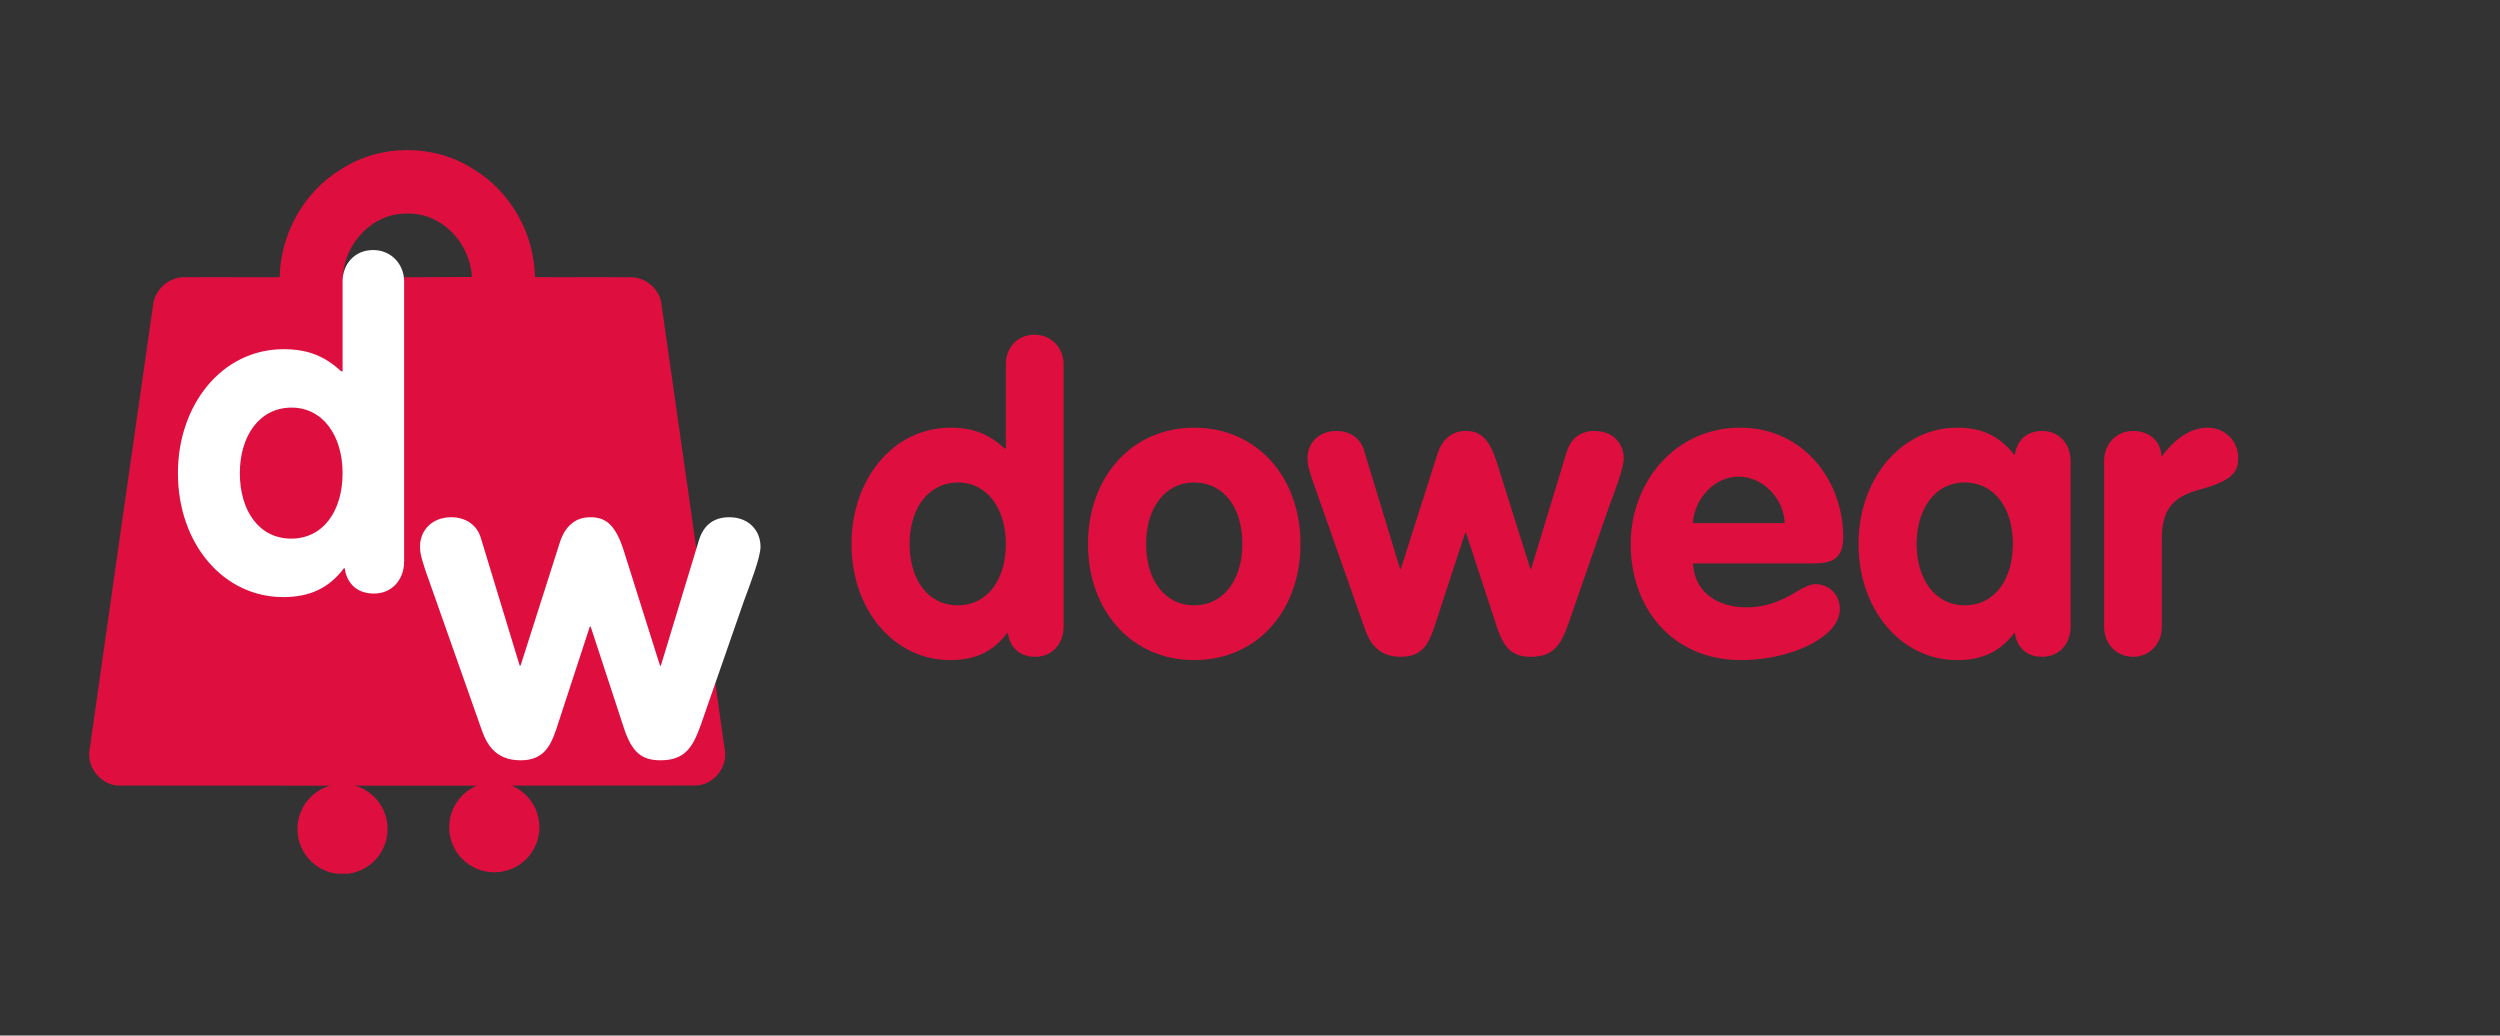 <svg xmlns="http://www.w3.org/2000/svg" xmlns:xlink="http://www.w3.org/1999/xlink" width="915" zoomAndPan="magnify" viewBox="0 0 686.25 284.25" height="379" preserveAspectRatio="xMidYMid meet" version="1.0"><rect x="0" y="0" width="686.25" height="284.25" fill="#333333" stroke="none"/><defs><g/><clipPath id="8724b6d63b"><path d="M 123 214 L 149 214 L 149 239.828 L 123 239.828 Z M 123 214 " clip-rule="nonzero"/></clipPath><clipPath id="2b090bf227"><path d="M 81.316 215 L 107 215 L 107 239.828 L 81.316 239.828 Z M 81.316 215 " clip-rule="nonzero"/></clipPath></defs><path fill="#de0f3f" d="M 93.75 46.391 C 104.48 39.473 119.199 39.457 129.914 46.406 C 140.168 52.539 146.66 64.137 146.84 76.062 C 155.379 76.145 163.918 76.012 172.457 76.109 C 177.051 75.75 181.387 79.445 181.648 84.059 C 187.438 124.508 193.211 164.977 198.887 205.441 C 200.082 210.609 195.582 215.992 190.25 215.617 C 137.941 215.699 85.617 215.684 33.293 215.633 C 27.992 215.973 23.527 210.66 24.641 205.508 C 30.383 165.059 36.156 124.59 41.965 84.156 C 42.258 79.578 46.461 75.781 51.074 76.109 C 59.648 75.996 68.215 76.156 76.773 76.094 C 77 64.152 83.461 52.539 93.75 46.391 Z M 94.09 76.027 C 105.918 76.156 117.727 76.094 129.551 76.027 C 129.078 66.801 121.355 58.363 111.82 58.641 C 102.305 58.363 94.551 66.789 94.09 76.027 Z M 94.09 76.027 " fill-opacity="1" fill-rule="nonzero"/><g fill="#ffffff" fill-opacity="1"><g transform="translate(46.4, 162.198)"><g><path d="M 31.344 1.703 C 38.641 1.703 43.859 -0.734 48 -6.203 L 48.234 -6.203 L 48.484 -4.859 C 49.328 -1.938 51.641 0.734 56.266 0.734 C 61.25 0.734 64.531 -3.156 64.531 -8.016 L 64.531 -84.938 C 64.531 -89.672 61 -93.562 56.016 -93.562 C 50.922 -93.562 47.641 -89.672 47.641 -84.938 L 47.641 -60.266 L 47.266 -60.266 C 42.781 -64.406 38.156 -66.344 31.469 -66.344 C 14.453 -66.344 2.438 -51.031 2.438 -32.328 C 2.438 -12.875 14.953 1.703 31.344 1.703 Z M 33.531 -14.344 C 24.797 -14.344 19.438 -21.875 19.438 -32.328 C 19.438 -42.531 24.797 -50.312 33.656 -50.312 C 42.172 -50.312 47.641 -42.656 47.641 -32.328 C 47.641 -21.875 42.281 -14.344 33.531 -14.344 Z M 33.531 -14.344 "/></g></g></g><g fill="#ffffff" fill-opacity="1"><g transform="translate(115.665, 207.966)"><g><path d="M 27.234 0.734 C 33.234 0.734 35.328 -2.703 37.047 -7.844 L 46.234 -35.938 L 46.484 -35.938 L 55.562 -8.219 C 57.766 -1.469 60.469 0.734 65.625 0.734 C 72.25 0.734 74.453 -2.703 76.656 -8.828 L 88.562 -43.047 C 90.281 -47.719 93.094 -54.953 93.094 -57.891 C 93.094 -62.312 89.906 -65.984 84.516 -65.984 C 80.469 -65.984 77.516 -64.031 76.172 -59.609 L 65.75 -25.266 L 65.5 -25.266 L 55.562 -56.797 C 53.109 -64.516 50.172 -65.984 46.359 -65.984 C 42.078 -65.984 39.375 -63.297 38.031 -59.125 L 27.234 -25.266 L 26.984 -25.266 L 16.312 -60.344 C 15.328 -63.656 12.391 -65.984 8.219 -65.984 C 2.828 -65.984 -0.375 -62.312 -0.375 -57.891 C -0.375 -55.812 0.375 -53.359 2.328 -47.953 L 16.562 -7.609 C 18.281 -2.578 21.219 0.734 27.234 0.734 Z M 27.234 0.734 "/></g></g></g><g clip-path="url(#8724b6d63b)"><path fill="#de0f3f" d="M 135.535 214.691 C 128.703 214.77 123.23 220.379 123.309 227.219 C 123.387 234.051 128.98 239.523 135.836 239.449 C 142.668 239.359 148.141 233.762 148.062 226.93 C 147.973 220.09 142.379 214.613 135.535 214.691 " fill-opacity="1" fill-rule="nonzero"/></g><g clip-path="url(#2b090bf227)"><path fill="#de0f3f" d="M 93.883 215.176 C 87.051 215.25 81.578 220.855 81.648 227.691 C 81.727 234.531 87.32 240.016 94.164 239.922 C 101.004 239.848 106.465 234.242 106.391 227.41 C 106.309 220.578 100.715 215.094 93.883 215.176 " fill-opacity="1" fill-rule="nonzero"/></g><g fill="#de0f3f" fill-opacity="1"><g transform="translate(231.454, 179.6)"><g><path d="M 29.391 1.594 C 36.234 1.594 41.125 -0.688 45 -5.812 L 45.234 -5.812 L 45.453 -4.562 C 46.25 -1.828 48.422 0.688 52.75 0.688 C 57.422 0.688 60.5 -2.969 60.5 -7.516 L 60.5 -79.625 C 60.5 -84.078 57.188 -87.719 52.516 -87.719 C 47.734 -87.719 44.656 -84.078 44.656 -79.625 L 44.656 -56.5 L 44.312 -56.5 C 40.094 -60.375 35.766 -62.203 29.5 -62.203 C 13.562 -62.203 2.281 -47.844 2.281 -30.297 C 2.281 -12.078 14.016 1.594 29.391 1.594 Z M 31.438 -13.438 C 23.234 -13.438 18.234 -20.5 18.234 -30.297 C 18.234 -39.875 23.234 -47.156 31.562 -47.156 C 39.531 -47.156 44.656 -39.984 44.656 -30.297 C 44.656 -20.5 39.641 -13.438 31.438 -13.438 Z M 31.438 -13.438 "/></g></g></g><g fill="#de0f3f" fill-opacity="1"><g transform="translate(296.375, 179.6)"><g><path d="M 31.438 1.594 C 48.875 1.594 60.609 -12.188 60.609 -30.297 C 60.609 -48.766 48.531 -62.203 31.438 -62.203 C 14.125 -62.203 2.281 -48.422 2.281 -30.297 C 2.281 -12.188 14.016 1.594 31.438 1.594 Z M 31.438 -13.438 C 23.234 -13.438 18.234 -20.5 18.234 -30.297 C 18.234 -40.094 23.359 -47.156 31.328 -47.156 C 39.766 -47.156 44.656 -39.984 44.656 -30.297 C 44.656 -20.5 39.531 -13.438 31.438 -13.438 Z M 31.438 -13.438 "/></g></g></g><g fill="#de0f3f" fill-opacity="1"><g transform="translate(359.246, 179.6)"><g><path d="M 25.297 0.688 C 30.875 0.688 32.812 -2.5 34.406 -7.297 L 42.953 -33.375 L 43.172 -33.375 L 51.609 -7.625 C 53.656 -1.359 56.156 0.688 60.953 0.688 C 67.094 0.688 69.156 -2.5 71.203 -8.203 L 82.25 -39.984 C 83.844 -44.312 86.469 -51.031 86.469 -53.766 C 86.469 -57.875 83.5 -61.297 78.484 -61.297 C 74.734 -61.297 72 -59.469 70.75 -55.359 L 61.062 -23.469 L 60.828 -23.469 L 51.609 -52.75 C 49.328 -59.922 46.594 -61.297 43.062 -61.297 C 39.078 -61.297 36.562 -58.781 35.312 -54.906 L 25.297 -23.469 L 25.062 -23.469 L 15.156 -56.047 C 14.234 -59.125 11.5 -61.297 7.625 -61.297 C 2.625 -61.297 -0.344 -57.875 -0.344 -53.766 C -0.344 -51.828 0.344 -49.562 2.172 -44.547 L 15.375 -7.062 C 16.969 -2.391 19.703 0.688 25.297 0.688 Z M 25.297 0.688 "/></g></g></g><g fill="#de0f3f" fill-opacity="1"><g transform="translate(445.351, 179.6)"><g><path d="M 32.578 1.594 C 41.125 1.594 49.672 -0.906 54.797 -4.672 C 57.875 -6.828 59.688 -9.562 59.688 -12.422 C 59.688 -16.172 56.969 -19.25 52.969 -19.25 C 51.828 -19.25 50.359 -18.688 48.422 -17.547 C 43.75 -14.578 39.188 -12.875 34.297 -12.875 C 25.172 -12.875 19.703 -17.766 19.359 -24.953 L 52.859 -24.953 C 58.328 -24.953 60.609 -27 60.609 -32.125 C 60.609 -47.969 49.438 -62.203 32.359 -62.203 C 14.578 -62.203 2.281 -47.391 2.281 -30.297 C 2.281 -12.297 14.016 1.594 32.578 1.594 Z M 19.359 -36 C 19.703 -42.719 25.297 -48.766 31.891 -48.766 C 38.625 -48.766 44.312 -42.719 44.547 -36 Z M 19.359 -36 "/></g></g></g><g fill="#de0f3f" fill-opacity="1"><g transform="translate(507.88, 179.6)"><g><path d="M 29.391 1.594 C 36.234 1.594 41.125 -0.688 45 -5.812 L 45.234 -5.812 L 45.453 -4.562 C 46.25 -1.828 48.422 0.688 52.75 0.688 C 57.422 0.688 60.5 -2.969 60.5 -7.516 L 60.5 -53.094 C 60.5 -57.641 57.422 -61.297 52.75 -61.297 C 48.422 -61.297 46.25 -58.781 45.453 -56.047 L 45.234 -54.797 L 45 -54.797 C 40.891 -59.922 36.234 -62.203 29.391 -62.203 C 14.016 -62.203 2.281 -48.188 2.281 -30.297 C 2.281 -12.297 13.906 1.594 29.391 1.594 Z M 31.438 -13.438 C 23.359 -13.438 18.234 -20.5 18.234 -30.297 C 18.234 -39.984 23.359 -47.156 31.328 -47.156 C 39.766 -47.156 44.656 -39.984 44.656 -30.297 C 44.656 -20.5 39.641 -13.438 31.438 -13.438 Z M 31.438 -13.438 "/></g></g></g><g fill="#de0f3f" fill-opacity="1"><g transform="translate(572.801, 179.6)"><g><path d="M 12.766 0.688 C 17.312 0.688 20.625 -2.969 20.625 -7.516 L 20.625 -31.438 C 20.625 -39.078 22.891 -43.172 31.438 -45.344 C 40.672 -47.844 41.578 -50.578 41.578 -54 C 41.578 -58.562 37.938 -62.203 33.156 -62.203 C 28.594 -62.203 24.266 -59.234 20.734 -54.453 L 20.5 -54.453 L 20.281 -56.047 C 19.484 -58.781 17.203 -61.297 12.641 -61.297 C 8.094 -61.297 4.781 -57.641 4.781 -53.094 L 4.781 -7.516 C 4.781 -2.969 8.094 0.688 12.766 0.688 Z M 12.766 0.688 "/></g></g></g></svg>